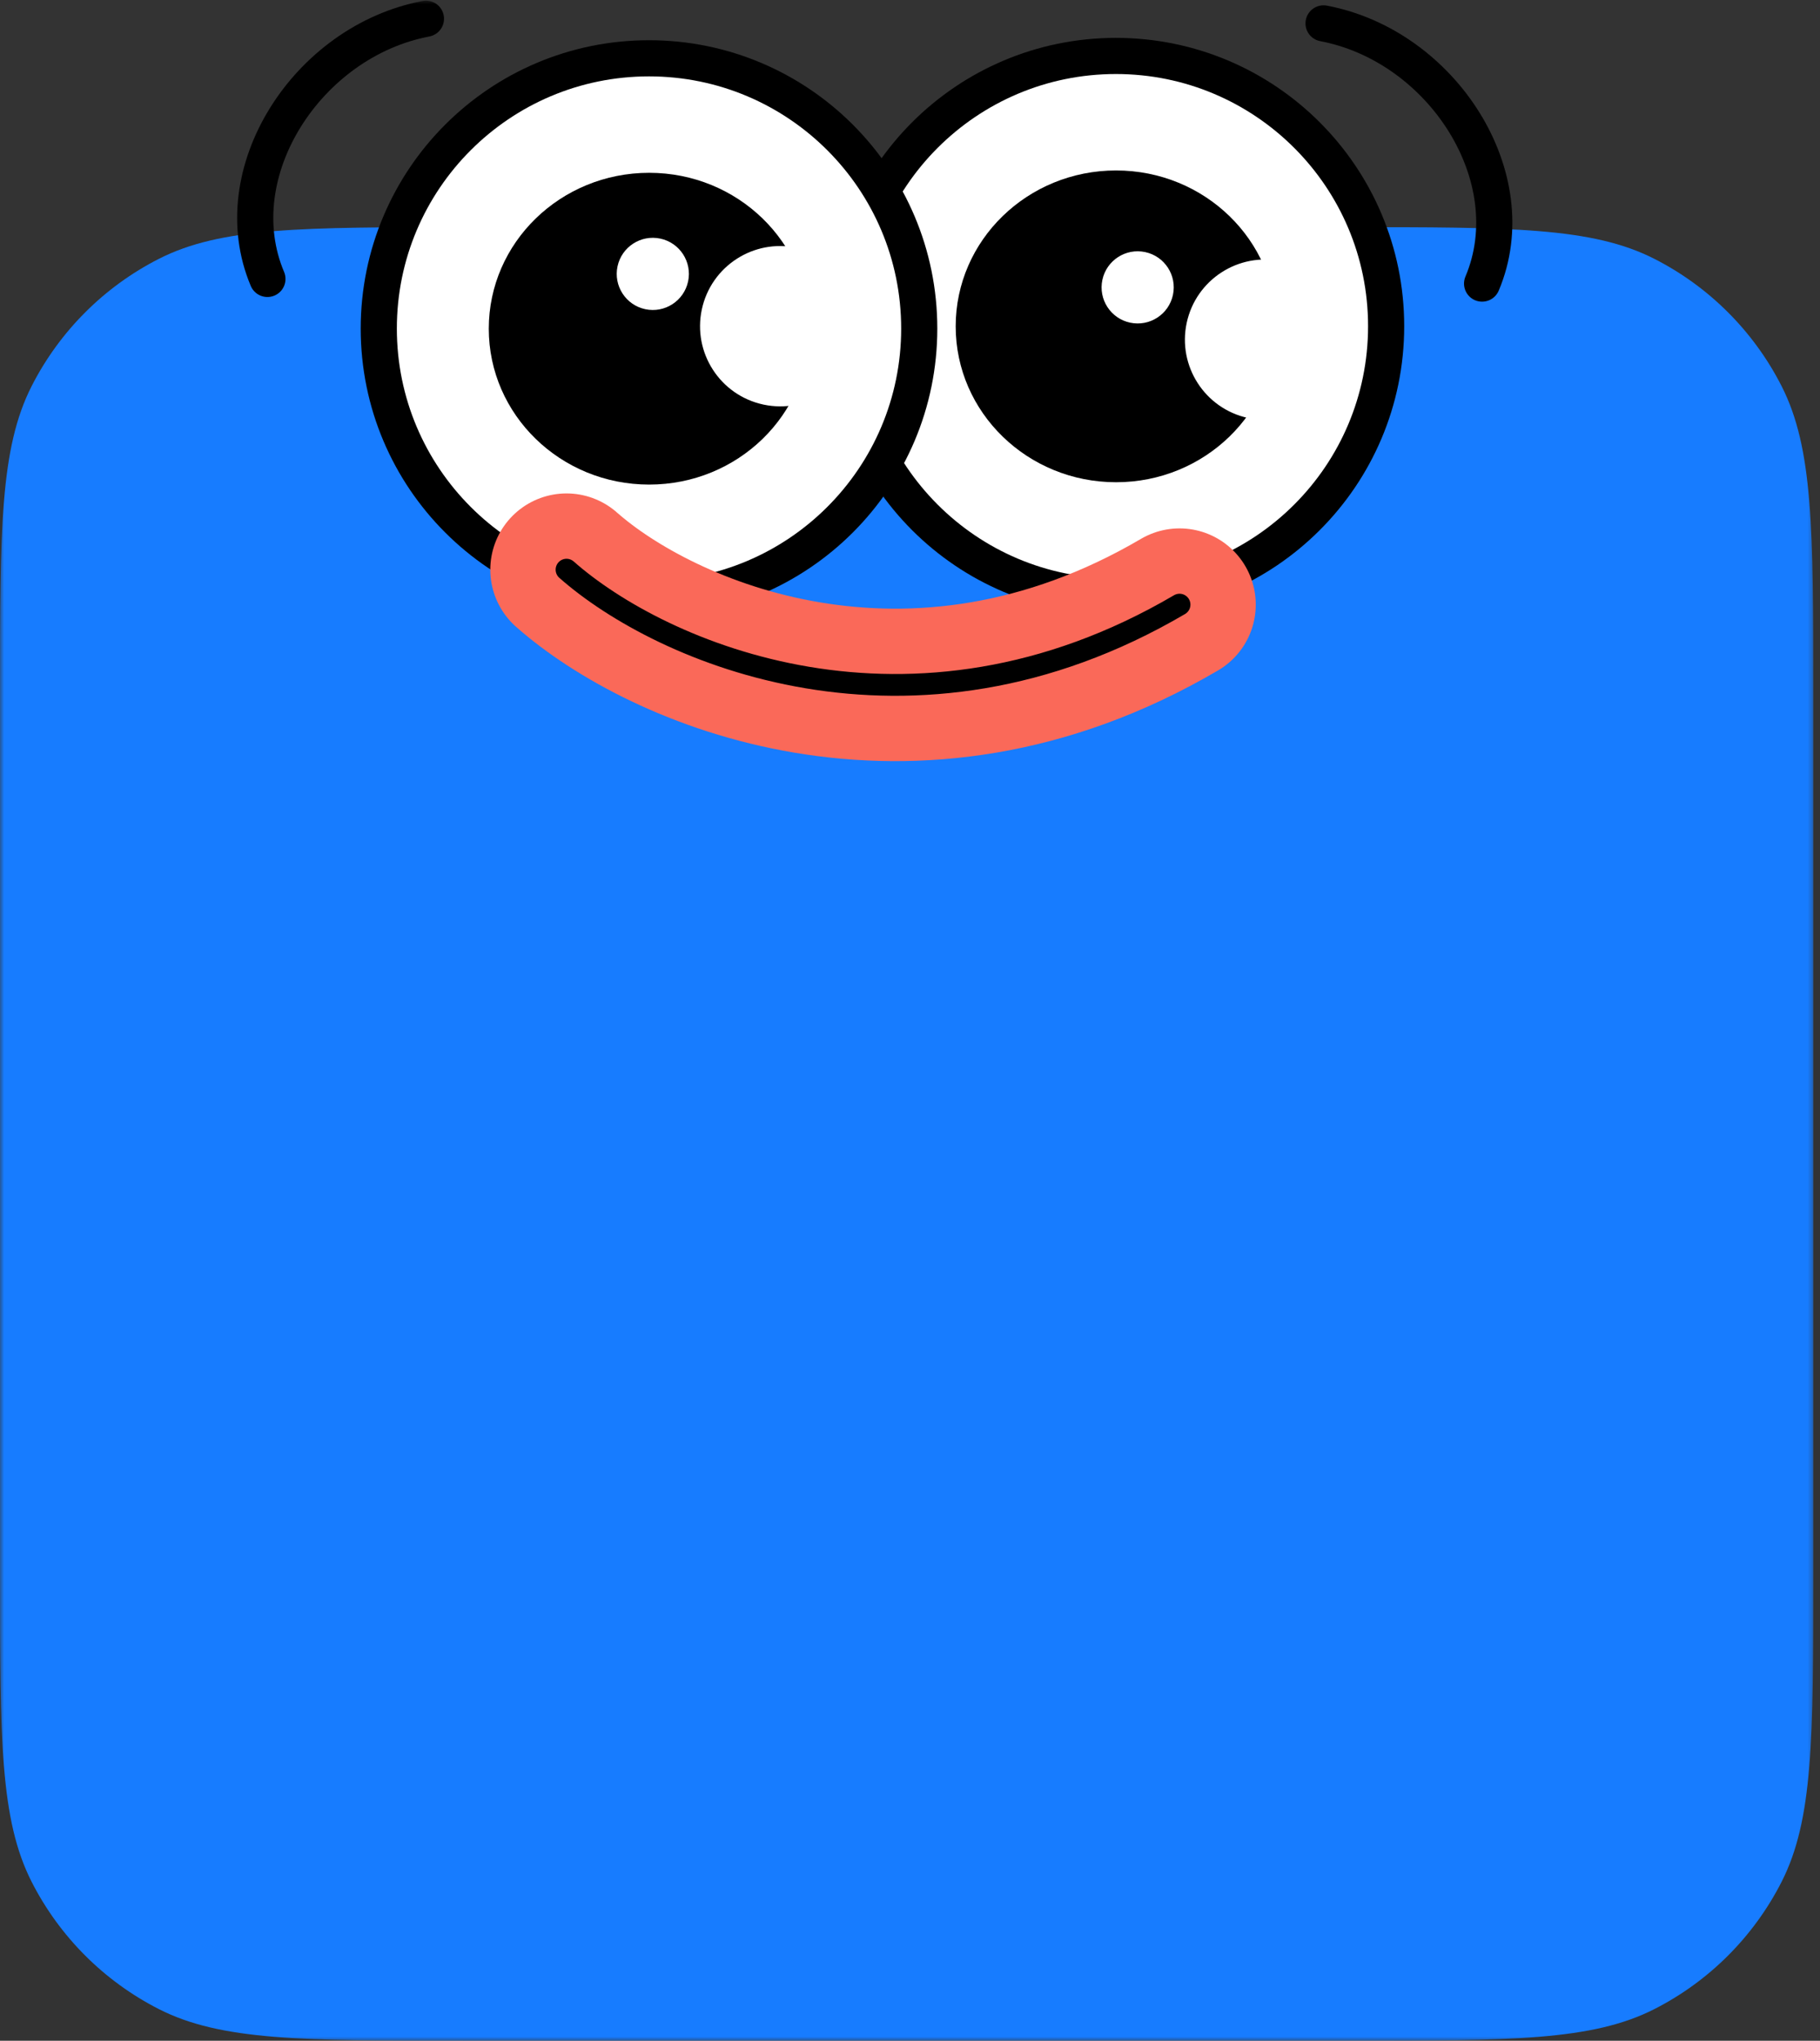 <svg width="223" height="250" viewBox="0 0 223 250" fill="none" xmlns="http://www.w3.org/2000/svg">
<rect x="0" y="0" width="223" height="250" fill="#333333" stroke="none"/>
<mask id="mask0_764_22" style="mask-type:luminance" maskUnits="userSpaceOnUse" x="0" y="0" width="223" height="250">
<path d="M222.462 0H0V250H222.462V0Z" fill="white"/>
</mask>
<g mask="url(#mask0_764_22)">
<path d="M0 84.849C0 64.89 0 54.911 3.884 47.287C7.301 40.582 12.753 35.13 19.458 31.713C27.081 27.829 37.061 27.829 57.019 27.829H165.152C185.111 27.829 195.09 27.829 202.713 31.713C209.419 35.13 214.87 40.582 218.287 47.287C222.172 54.911 222.172 64.89 222.172 84.849V192.981C222.172 212.94 222.172 222.919 218.287 230.542C214.87 237.248 209.419 242.7 202.713 246.116C195.09 250.001 185.111 250.001 165.152 250.001H57.019C37.061 250.001 27.081 250.001 19.458 246.116C12.753 242.7 7.301 237.248 3.884 230.542C0 222.919 0 212.94 0 192.981V84.849Z" fill="#177CFF"/>
<path d="M136.73 73.075C118.443 73.075 103.619 58.251 103.619 39.965C103.619 21.678 118.443 6.854 136.73 6.854C155.016 6.854 169.84 21.678 169.84 39.965C169.84 58.251 155.016 73.075 136.73 73.075Z" fill="white" stroke="black" stroke-width="4.428" stroke-miterlimit="10"/>
<path d="M136.748 20.881C147.601 20.881 156.399 29.431 156.399 39.978C156.399 50.525 147.601 59.075 136.748 59.075C125.896 59.075 117.098 50.525 117.098 39.978C117.098 29.431 125.896 20.881 136.748 20.881Z" fill="black"/>
<path d="M152.952 51.212C147.649 50.08 144.269 44.863 145.401 39.56C146.534 34.257 151.751 30.876 157.054 32.009C162.357 33.141 165.737 38.358 164.605 43.661C163.472 48.964 158.255 52.345 152.952 51.212Z" fill="white"/>
<path d="M138.472 39.527C136.084 39.017 134.562 36.668 135.072 34.281C135.582 31.893 137.931 30.371 140.318 30.881C142.706 31.391 144.228 33.74 143.718 36.127C143.209 38.515 140.859 40.037 138.472 39.527Z" fill="white"/>
<path d="M79.521 73.362C61.235 73.362 46.411 58.538 46.411 40.252C46.411 21.966 61.235 7.142 79.521 7.142C97.808 7.142 112.632 21.966 112.632 40.252C112.632 58.538 97.808 73.362 79.521 73.362Z" fill="white" stroke="black" stroke-width="4.428" stroke-miterlimit="10"/>
<path d="M79.539 21.169C90.392 21.169 99.19 29.719 99.19 40.266C99.19 50.813 90.392 59.363 79.539 59.363C68.687 59.363 59.889 50.813 59.889 40.266C59.889 29.719 68.687 21.169 79.539 21.169Z" fill="black"/>
<path d="M93.543 49.562C88.24 48.429 84.859 43.212 85.992 37.909C87.124 32.606 92.341 29.226 97.644 30.358C102.948 31.491 106.328 36.708 105.196 42.011C104.063 47.314 98.846 50.695 93.543 49.562Z" fill="white"/>
<path d="M79.064 37.877C76.676 37.367 75.154 35.018 75.664 32.63C76.174 30.242 78.523 28.72 80.91 29.23C83.298 29.74 84.82 32.089 84.311 34.477C83.8 36.864 81.452 38.387 79.064 37.877Z" fill="white"/>
<path d="M162.172 2.865C176.713 5.625 187.093 21.733 181.596 34.741" stroke="black" stroke-width="4.428" stroke-linecap="round"/>
<path d="M52.191 2.295C37.65 5.055 27.27 21.163 32.767 34.171" stroke="black" stroke-width="4.428" stroke-linecap="round"/>
<path d="M69.414 69.785C80.942 79.971 111.56 93.416 144.526 74.068" stroke="#FA6959" stroke-width="18.678" stroke-linecap="round"/>
<path d="M69.414 69.785C80.942 79.971 111.56 93.416 144.526 74.068" stroke="black" stroke-width="2.668" stroke-linecap="round"/>
</g>
</svg>
